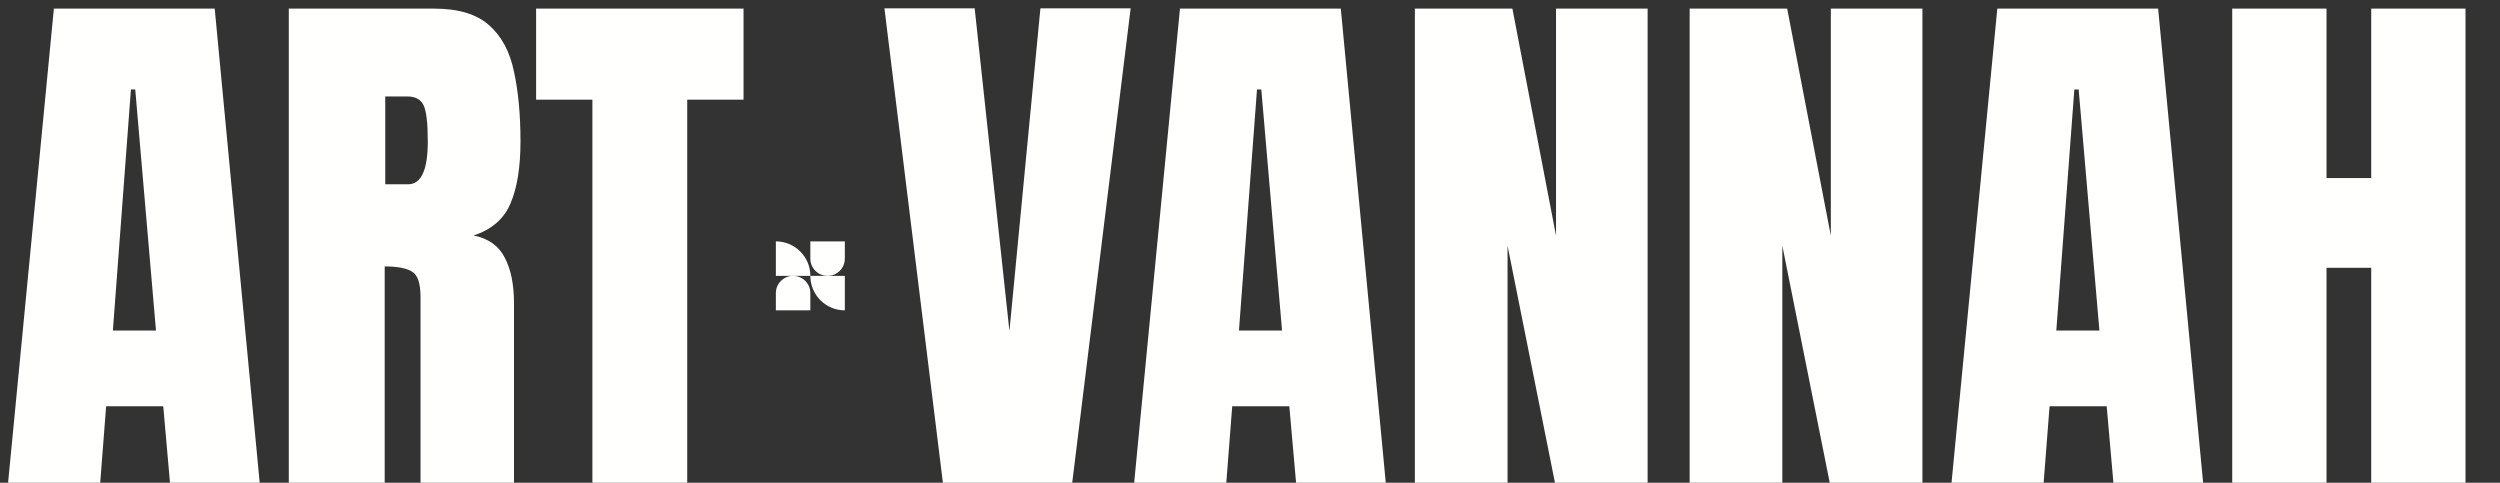 <svg width="145" height="28" viewBox="0 0 145 28" fill="none" xmlns="http://www.w3.org/2000/svg">
<rect x="0" y="0" width="145" height="28" fill="#333333" stroke="none"/>
<path d="M0.469 28L3.125 0.5H12.453L15.062 28H9.859L9.469 23.562H6.156L5.812 28H0.469ZM6.547 19.172H9.047L7.844 5.188H7.594L6.547 19.172ZM16.75 28V0.5H25.188C26.594 0.5 27.656 0.823 28.375 1.469C29.094 2.104 29.573 3 29.812 4.156C30.062 5.302 30.188 6.651 30.188 8.203C30.188 9.703 29.995 10.901 29.609 11.797C29.234 12.693 28.521 13.312 27.469 13.656C28.333 13.833 28.938 14.266 29.281 14.953C29.635 15.63 29.812 16.51 29.812 17.594V28H24.391V17.234C24.391 16.432 24.224 15.938 23.891 15.75C23.568 15.552 23.042 15.453 22.312 15.453V28H16.75ZM22.344 10.688H23.672C24.432 10.688 24.812 9.859 24.812 8.203C24.812 7.13 24.729 6.427 24.562 6.094C24.396 5.76 24.083 5.594 23.625 5.594H22.344V10.688ZM34.359 28V5.781H31.094V0.5H43.125V5.781H39.859V28H34.359ZM54.688 28L51.297 0.484H56.531L58.547 19.203L60.344 0.484H65.578L62.188 28H54.688ZM65.781 28L68.438 0.5H77.766L80.375 28H75.172L74.781 23.562H71.469L71.125 28H65.781ZM71.859 19.172H74.359L73.156 5.188H72.906L71.859 19.172ZM82.062 28V0.5H87.719L90.25 13.672V0.5H95.562V28H90.188L87.438 14.25V28H82.062ZM98 28V0.5H103.656L106.188 13.672V0.5H111.5V28H106.125L103.375 14.25V28H98ZM113.188 28L115.844 0.5H125.172L127.781 28H122.578L122.188 23.562H118.875L118.531 28H113.188ZM119.266 19.172H121.766L120.562 5.188H120.312L119.266 19.172ZM129.469 28V0.5H134.938V10.328H137.531V0.5H143V28H137.531V15.531H134.938V28H129.469Z" fill="#FFFFFE"/>
<path d="M45 18V17C45 16.448 45.448 16 46 16V16C46.552 16 47 16.448 47 17V18H45Z" fill="#FFFFFE"/>
<path d="M45 16V14V14C46.105 14 47 14.895 47 16V16H45Z" fill="#FFFFFE"/>
<path d="M49 18C47.895 18 47 17.105 47 16V16H49V18V18Z" fill="#FFFFFE"/>
<path d="M48 16C47.448 16 47 15.552 47 15V14H49V15C49 15.552 48.552 16 48 16V16Z" fill="#FFFFFE"/>
</svg>
